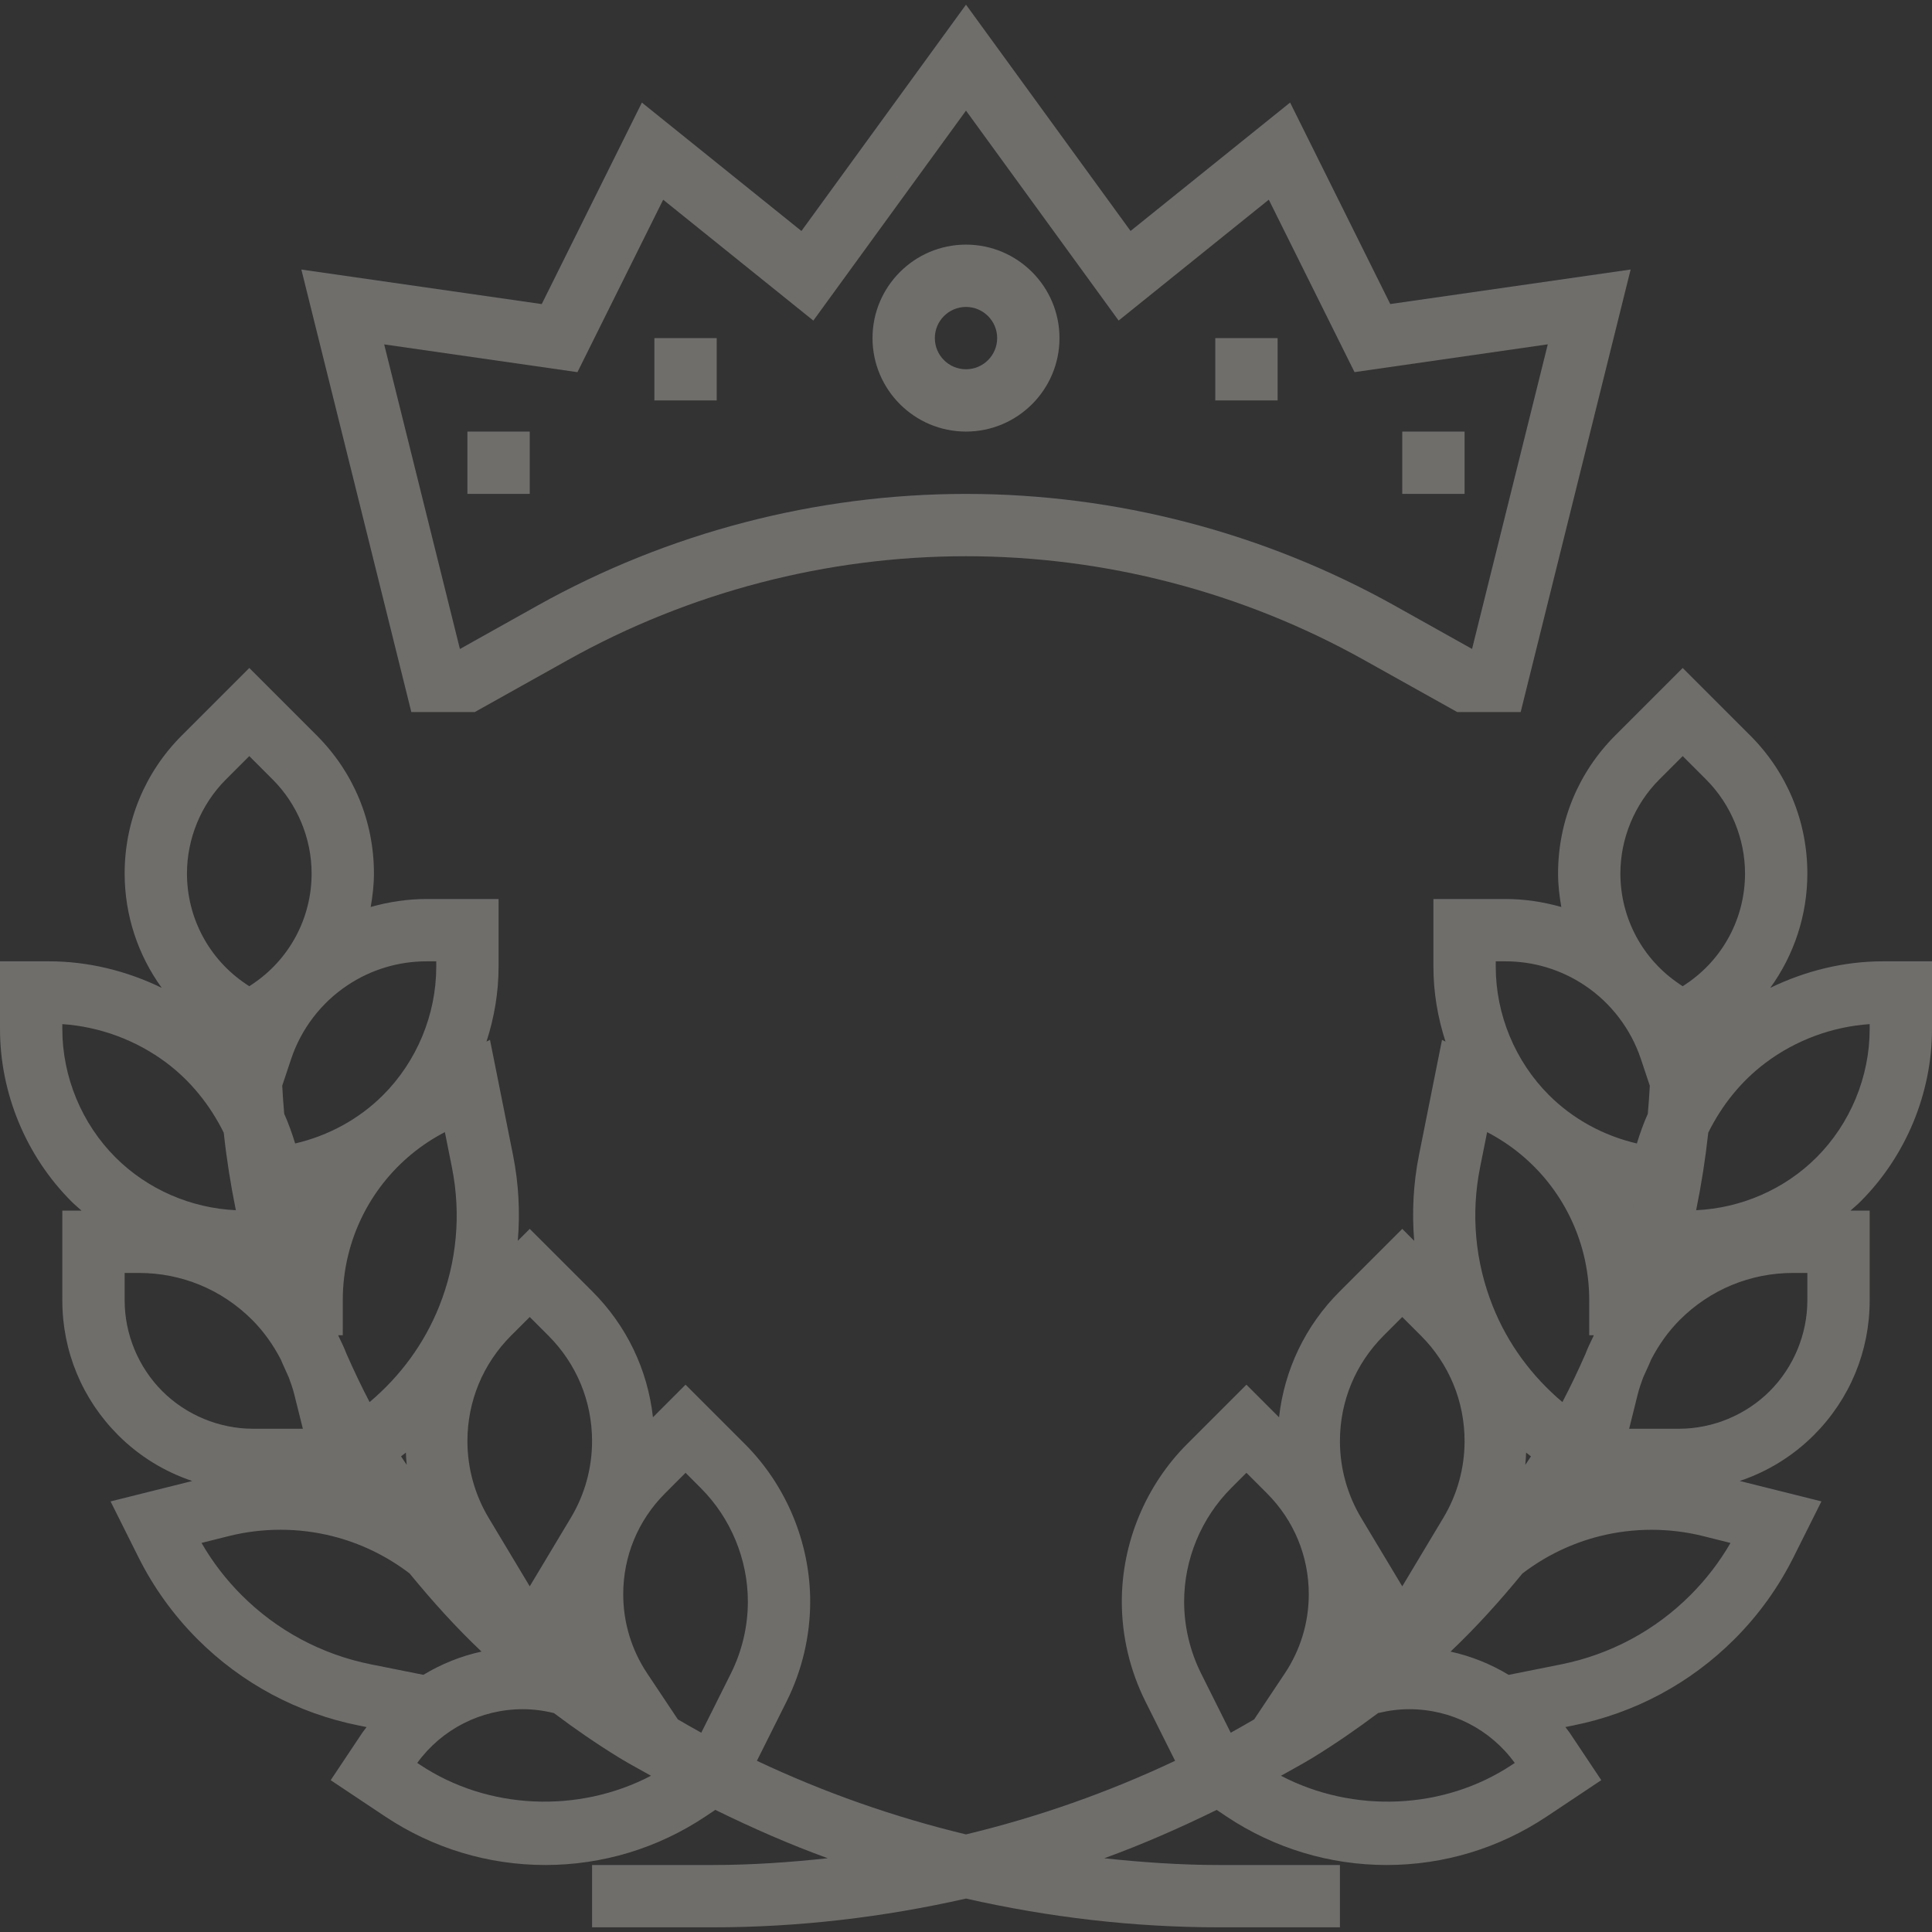 <?xml version="1.0" encoding="iso-8859-1"?>
<!-- Generator: Adobe Illustrator 19.0.0, SVG Export Plug-In . SVG Version: 6.00 Build 0)  -->
<svg version="1.1" id="Capa_1" xmlns="http://www.w3.org/2000/svg" xmlns:xlink="http://www.w3.org/1999/xlink" x="0px" y="0px"
	 viewBox="0 0 496 496" style="enable-background:new 0 0 496 496;" xml:space="preserve">
<rect x="0" y="0" width="496" height="496" fill="#333333" stroke="none"/>
<g>
	<g>
		<g>
			<path style="fill:#fbf6ee; fill-opacity:0.3;" d="M496,264.176V246.8h-12.632c-10.008,0-19.912,2.448-28.888,6.808c6.096-8.424,9.52-18.632,9.52-29.352
				c0-13.392-5.208-25.976-14.68-35.448L432,171.488l-17.32,17.32c-9.472,9.472-14.68,22.056-14.68,35.448
				c0,2.92,0.336,5.776,0.832,8.592c-4.648-1.312-9.456-2.048-14.352-2.048H368v17.376c0,6.552,1.096,13.04,3.104,19.232
				l-0.896-0.448l-5.92,29.616c-1.456,7.288-1.824,14.68-1.224,21.984L360,315.488l-16.096,16.096
				c-8.8,8.8-14.176,20.088-15.536,32.28L320,355.488l-15.24,15.24C294.112,381.376,288,396.12,288,411.184
				c0,8.832,2.088,17.672,6.04,25.584l7.64,15.28c-17.232,8.136-35.208,14.456-53.68,18.896c-18.472-4.44-36.44-10.76-53.68-18.896
				l7.64-15.28c3.952-7.912,6.04-16.76,6.04-25.584c0-15.064-6.112-29.808-16.76-40.456L176,355.488l-8.368,8.368
				c-1.36-12.192-6.736-23.48-15.536-32.28L136,315.488l-3.064,3.064c0.608-7.304,0.232-14.688-1.224-21.984l-5.92-29.616
				l-0.896,0.448c2.008-6.184,3.104-12.672,3.104-19.224V230.8h-18.48c-4.896,0-9.712,0.736-14.352,2.048
				c0.496-2.816,0.832-5.68,0.832-8.592c0-13.392-5.208-25.976-14.68-35.448L64,171.488l-17.32,17.32
				C37.208,198.28,32,210.864,32,224.256c0,10.72,3.424,20.928,9.52,29.352c-8.976-4.36-18.88-6.808-28.888-6.808H0v17.376
				c0,16.48,6.688,32.624,18.344,44.28c0.824,0.824,1.72,1.568,2.592,2.344H16v23.032c0,13.08,5.096,25.376,14.344,34.624
				c5.432,5.432,11.936,9.384,19.016,11.76l-20.976,5.24l7.16,14.328c3.896,7.8,9.008,14.88,15.168,21.048
				c11.344,11.344,25.648,19,41.384,22.152l2.024,0.408c-0.36,0.496-0.768,0.944-1.104,1.456l-8.12,12.176l14.016,9.344
				C111.128,474.496,125.328,478.8,140,478.8s28.872-4.304,41.08-12.44l2.56-1.712c9.432,4.624,19.024,8.84,28.864,12.416
				c-9.768,1.048-19.592,1.736-29.48,1.736H152v16h31.024c21.984,0,43.752-2.576,64.976-7.384
				c21.224,4.808,42.992,7.384,64.976,7.384H344v-16h-31.024c-9.888,0-19.712-0.688-29.48-1.728
				c9.832-3.576,19.432-7.792,28.856-12.416l2.56,1.712C327.128,474.496,341.328,478.8,356,478.8s28.872-4.304,41.08-12.44
				l14.016-9.344l-8.12-12.176c-0.344-0.512-0.752-0.96-1.104-1.456l2.024-0.408c15.736-3.152,30.04-10.808,41.384-22.152
				c6.168-6.168,11.272-13.248,15.168-21.048l7.168-14.328l-20.976-5.24c7.08-2.376,13.576-6.328,19.016-11.76
				c9.248-9.24,14.344-21.536,14.344-34.616V310.8h-4.936c0.872-0.776,1.768-1.52,2.592-2.344
				C489.312,296.8,496,280.656,496,264.176z M131.216,342.888l4.784-4.776l4.784,4.784c7.232,7.232,11.216,16.848,11.216,27.08
				c0,6.928-1.88,13.744-5.456,19.696L136,407.256l-10.544-17.568C121.88,383.72,120,376.912,120,369.976
				C120,359.744,123.984,350.128,131.216,342.888z M116.024,299.712c2.4,11.992,1.264,24.328-3.28,35.68
				c-3.848,9.624-10.016,17.944-17.856,24.56c-2.136-4.064-4.08-8.2-5.928-12.376c-0.584-1.544-1.304-3.024-2.024-4.504
				c-0.04-0.088-0.064-0.184-0.096-0.272H88v-9.04c0-3.952,0.48-7.912,1.448-11.784c3.392-13.536,12.4-24.92,24.768-31.328
				L116.024,299.712z M104.416,376.064c-0.472-0.728-0.992-1.44-1.456-2.176c0.416-0.328,0.832-0.64,1.24-0.968
				C104.256,373.976,104.296,375.024,104.416,376.064z M89.192,252.96c6.032-4.032,13.064-6.16,20.328-6.16H112v1.376
				c0,12.272-4.976,24.288-13.656,32.968c-6.192,6.192-14.096,10.456-22.568,12.416c-0.8-2.6-1.704-5.152-2.808-7.616
				c-0.224-2.392-0.376-4.8-0.512-7.208l2.288-6.864C77.312,264.168,82.44,257.448,89.192,252.96z M76.728,309.704
				c-0.016,0.04-0.04,0.072-0.048,0.104c-0.008-0.032-0.016-0.064-0.016-0.096C76.688,309.712,76.704,309.704,76.728,309.704z
				 M57.992,200.12L64,194.112l6.008,6.008C76.36,206.472,80,215.272,80,224.256c0,11.44-5.68,22.056-15.192,28.4L64,253.192
				l-0.808-0.536C53.68,246.304,48,235.688,48,224.256C48,215.272,51.64,206.472,57.992,200.12z M29.656,297.144
				C20.976,288.464,16,276.448,16,264.176v-1.256c9.608,0.656,18.976,4.12,26.696,9.904c6.312,4.728,11.272,10.96,14.744,17.968
				c0.728,6.704,1.768,13.336,3.112,19.904C49.008,310.168,37.848,305.336,29.656,297.144z M41.656,357.144
				C35.52,351,32,342.512,32,333.832V326.8h3.656c10.984,0,21.304,4.272,29.072,12.04c2.992,2.992,5.424,6.448,7.36,10.176
				c0.64,1.56,1.392,3.08,2.064,4.632c0.52,1.408,1.024,2.824,1.384,4.288l2.216,8.864H64.968
				C56.288,366.8,47.792,363.28,41.656,357.144z M95.248,427.288c-12.632-2.52-24.112-8.664-33.216-17.768
				c-4.016-4.016-7.472-8.504-10.296-13.408l7.024-1.76c8.672-2.16,17.816-2.16,26.488,0c7.248,1.808,14.024,5.096,19.92,9.608
				c5.776,7.056,11.864,13.816,18.448,20.048c-5.304,1.16-10.328,3.192-14.928,5.968L95.248,427.288z M107.8,453.048l-0.68-0.456
				c6.288-8.656,16.312-13.792,27.08-13.792c2.696,0,5.392,0.352,8.008,1c5.352,4.024,10.88,7.84,16.632,11.376
				c2.712,1.672,5.528,3.136,8.288,4.712C148.616,465.576,125.312,464.72,107.8,453.048z M187.648,429.616l-7.608,15.224
				c-2.024-1.104-4.016-2.272-6.016-3.424l-7.872-11.808c-4.024-6.04-6.152-13.064-6.152-20.32c0-9.784,3.816-18.976,10.728-25.896
				l5.272-5.28l3.928,3.928C187.6,389.712,192,400.328,192,411.184C192,417.544,190.488,423.92,187.648,429.616z M425.992,200.12
				l6.008-6.008l6.008,6.008c6.352,6.352,9.992,15.152,9.992,24.136c0,11.44-5.68,22.056-15.192,28.4L432,253.192l-0.808-0.536
				c-9.512-6.352-15.192-16.968-15.192-28.4C416,215.272,419.64,206.472,425.992,200.12z M384,246.8h2.48
				c7.264,0,14.296,2.128,20.336,6.16c6.752,4.496,11.872,11.208,14.448,18.912l2.288,6.864c-0.136,2.408-0.288,4.816-0.512,7.208
				c-1.104,2.464-2.016,5.024-2.808,7.616c-8.472-1.96-16.376-6.224-22.568-12.416c-8.688-8.68-13.664-20.696-13.664-32.968V246.8z
				 M419.344,309.72c-0.008,0.032-0.016,0.064-0.016,0.104c-0.016-0.04-0.032-0.072-0.048-0.112
				C419.296,309.712,419.32,309.712,419.344,309.72z M379.976,299.712l1.808-9.064c12.368,6.408,21.376,17.792,24.76,31.32
				c0.968,3.88,1.456,7.84,1.456,11.792v9.04h1.16c-0.04,0.088-0.064,0.184-0.096,0.272c-0.72,1.48-1.44,2.96-2.024,4.504
				c-1.84,4.184-3.792,8.32-5.928,12.376c-7.84-6.616-14.008-14.936-17.856-24.568C378.712,324.04,377.576,311.704,379.976,299.712z
				 M393.04,373.896c-0.464,0.736-0.976,1.44-1.456,2.176c0.12-1.04,0.152-2.088,0.216-3.144
				C392.208,373.256,392.632,373.568,393.04,373.896z M355.216,342.896l4.784-4.784l4.784,4.784
				c7.232,7.232,11.216,16.848,11.216,27.08c0,6.928-1.88,13.744-5.456,19.696L360,407.256l-10.544-17.568
				C345.88,383.72,344,376.912,344,369.976C344,359.744,347.984,350.128,355.216,342.896z M315.96,444.84l-7.608-15.224
				c-2.848-5.696-4.352-12.072-4.352-18.432c0-10.856,4.4-21.472,12.072-29.144l3.928-3.928l5.272,5.272
				c6.912,6.92,10.728,16.12,10.728,25.904c0,7.256-2.128,14.28-6.152,20.32l-7.872,11.808
				C319.976,442.568,317.984,443.736,315.96,444.84z M388.2,453.048c-17.52,11.672-40.824,12.528-59.336,2.84
				c2.76-1.576,5.576-3.04,8.288-4.712c5.752-3.536,11.28-7.36,16.632-11.376c2.624-0.648,5.32-1,8.016-1
				c10.776,0,20.8,5.136,27.088,13.8L388.2,453.048z M433.968,409.52c-9.104,9.104-20.584,15.248-33.208,17.776l-13.44,2.688
				c-4.6-2.776-9.624-4.808-14.928-5.968c6.584-6.232,12.664-12.992,18.448-20.048c5.896-4.512,12.672-7.8,19.92-9.608
				c8.672-2.16,17.816-2.16,26.488,0l7.024,1.76C441.44,401.008,437.984,405.504,433.968,409.52z M464,333.832
				c0,8.68-3.52,17.168-9.656,23.312c-6.144,6.136-14.632,9.656-23.312,9.656h-12.784l2.208-8.864
				c0.368-1.464,0.864-2.88,1.384-4.288c0.68-1.552,1.424-3.064,2.064-4.632c1.936-3.72,4.368-7.184,7.36-10.176
				c7.776-7.768,18.096-12.04,29.08-12.04H464V333.832z M466.344,297.144c-8.192,8.192-19.352,13.024-30.896,13.552
				c1.344-6.56,2.384-13.2,3.112-19.904c3.464-7.008,8.432-13.24,14.752-17.968c7.712-5.792,17.08-9.248,26.688-9.904v1.256
				C480,276.448,475.024,288.464,466.344,297.144z"/>
			<rect style="fill:#fbf6ee; fill-opacity:0.3;" x="168" y="86.8" width="16" height="16"/>
			<rect style="fill:#fbf6ee; fill-opacity:0.3;" x="120" y="110.8" width="16" height="16"/>
			<path style="fill:#fbf6ee; fill-opacity:0.3;" d="M121.896,182.8l23.888-13.352C176.976,152.008,212.328,142.8,248,142.8s71.024,9.208,102.208,26.648l23.896,13.352H390.4
				l28.232-113.608l-61.712,8.864l-25.712-51.728l-40.96,32.968L248,1.2l-42.248,58.104l-40.96-32.968L139.08,78.064L77.368,69.2
				L105.6,182.8H121.896z M148.248,95.544l22.008-44.272l38.552,31.032L248,28.4l39.184,53.896l38.552-31.032l22.008,44.272
				L397.36,88.4l-19.44,78.2l-19.904-11.136C324.448,136.712,286.4,126.8,248,126.8c-38.4,0-76.448,9.912-110.024,28.68
				l-19.904,11.136l-19.44-78.2L148.248,95.544z"/>
			<rect style="fill:#fbf6ee; fill-opacity:0.3;" x="312" y="86.8" width="16" height="16"/>
			<rect style="fill:#fbf6ee; fill-opacity:0.3;" x="360" y="110.8" width="16" height="16"/>
			<path style="fill:#fbf6ee; fill-opacity:0.3;" d="M248,110.8c13.232,0,24-10.768,24-24s-10.768-24-24-24s-24,10.768-24,24S234.768,110.8,248,110.8z M248,78.8
				c4.416,0,8,3.584,8,8s-3.584,8-8,8s-8-3.584-8-8S243.584,78.8,248,78.8z"/>
		</g>
	</g>
</g>
</svg>
